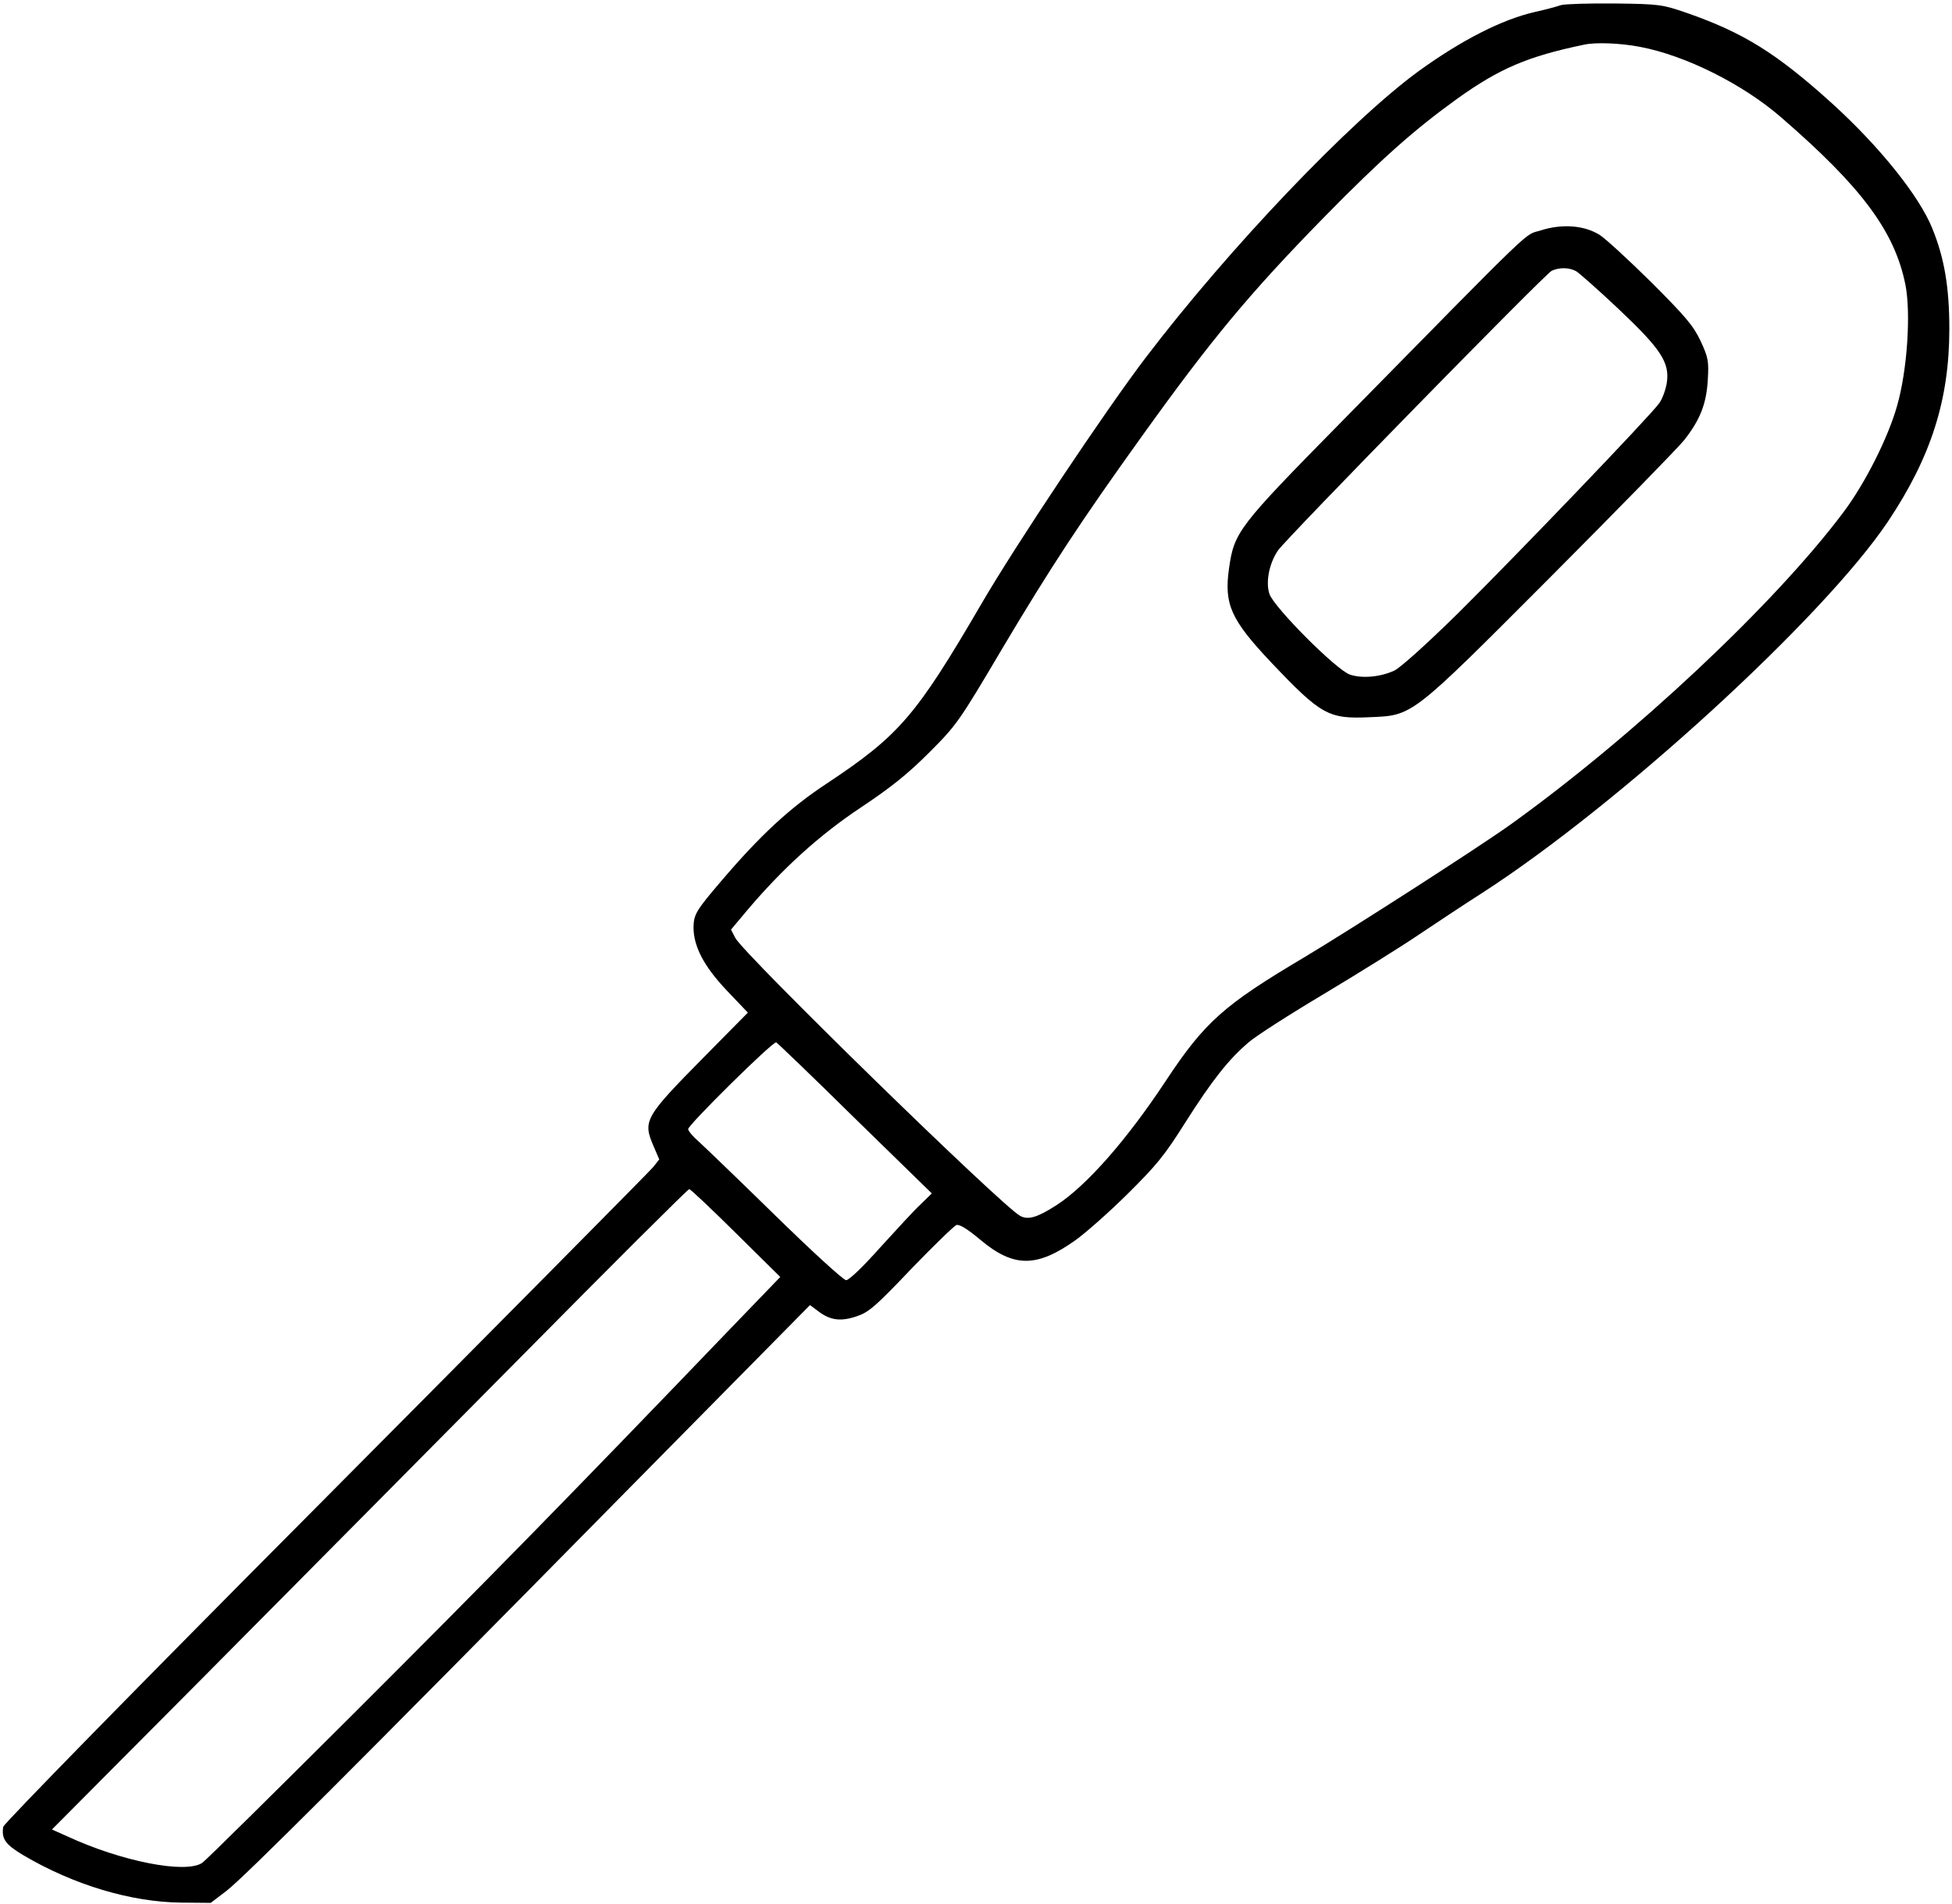 <?xml version="1.0" standalone="no"?>
<!DOCTYPE svg PUBLIC "-//W3C//DTD SVG 20010904//EN"
 "http://www.w3.org/TR/2001/REC-SVG-20010904/DTD/svg10.dtd">
<svg version="1.0" xmlns="http://www.w3.org/2000/svg"
 width="729pt" height="711pt" viewBox="0 0 729 711"
 preserveAspectRatio="xMidYMid meet">
<g transform="translate(0,711) scale(0.1,-0.1)"
fill="#000000" stroke="none">
<path d="M5830 7091 c-14 -5 -58 -17 -99 -26 -122 -28 -273 -105 -432 -220
-254 -185 -707 -659 -1020 -1070 -150 -197 -486 -700 -614 -920 -245 -420
-307 -491 -578 -671 -137 -90 -249 -194 -392 -362 -95 -111 -104 -126 -105
-174 0 -71 38 -145 123 -235 l80 -84 -166 -168 c-220 -223 -227 -236 -186
-331 l21 -49 -22 -28 c-12 -15 -563 -571 -1223 -1235 -687 -690 -1203 -1217
-1205 -1229 -7 -45 8 -66 75 -106 188 -111 402 -175 589 -177 l111 -1 59 45
c66 51 467 451 1484 1483 l695 704 31 -23 c44 -34 84 -39 143 -19 45 15 70 36
203 176 84 87 160 161 170 165 12 3 40 -14 89 -55 124 -104 210 -105 355 -2
38 27 125 104 194 172 108 107 139 144 218 270 100 157 160 233 235 297 26 23
154 105 285 183 130 78 289 177 352 220 63 42 168 112 234 154 512 330 1277
1030 1517 1388 161 241 229 455 229 719 0 157 -19 266 -64 376 -49 121 -197
305 -373 465 -209 189 -332 265 -544 339 -91 31 -100 33 -269 35 -96 1 -186
-2 -200 -6z m295 -156 c170 -32 386 -140 529 -265 299 -259 422 -424 462 -623
21 -106 7 -320 -31 -452 -33 -118 -119 -289 -200 -397 -257 -343 -781 -834
-1240 -1164 -118 -85 -601 -395 -775 -499 -300 -178 -371 -241 -517 -462 -144
-218 -294 -389 -406 -462 -73 -47 -107 -57 -137 -41 -69 37 -1032 977 -1064
1038 l-16 31 57 68 c134 159 273 285 428 388 114 76 175 125 255 205 102 102
111 114 274 390 181 304 295 477 519 789 261 364 403 535 681 819 216 220 338
328 499 444 157 112 261 157 472 201 44 10 137 6 210 -8z m-2932 -4001 l287
-280 -41 -40 c-23 -21 -90 -94 -151 -161 -63 -71 -117 -123 -128 -123 -10 0
-128 108 -266 243 -137 134 -266 258 -286 276 -21 18 -38 39 -38 45 0 16 317
329 329 324 4 -2 137 -129 294 -284z m-445 -428 l166 -164 -190 -197 c-579
-603 -904 -935 -1398 -1428 -302 -301 -558 -554 -570 -562 -61 -43 -304 5
-506 99 l-56 25 561 564 c308 310 841 848 1185 1195 344 348 629 632 634 632
5 0 83 -74 174 -164z"/>
<path d="M5755 6250 c-67 -22 6 49 -754 -724 -376 -382 -392 -403 -411 -538
-19 -134 6 -191 157 -351 186 -196 214 -212 366 -205 165 7 151 -4 679 525
251 252 475 481 498 510 59 75 83 135 88 225 4 70 2 82 -27 145 -27 57 -56 91
-184 219 -84 83 -171 163 -193 177 -58 36 -140 42 -219 17z m132 -153 c11 -7
83 -70 158 -141 159 -150 191 -200 180 -275 -4 -25 -16 -59 -28 -76 -33 -47
-533 -568 -753 -786 -115 -113 -215 -203 -237 -213 -52 -24 -120 -30 -165 -15
-50 16 -284 251 -301 301 -15 44 -1 115 32 163 31 45 996 1031 1022 1044 28
13 66 13 92 -2z"/>
</g>
</svg>
